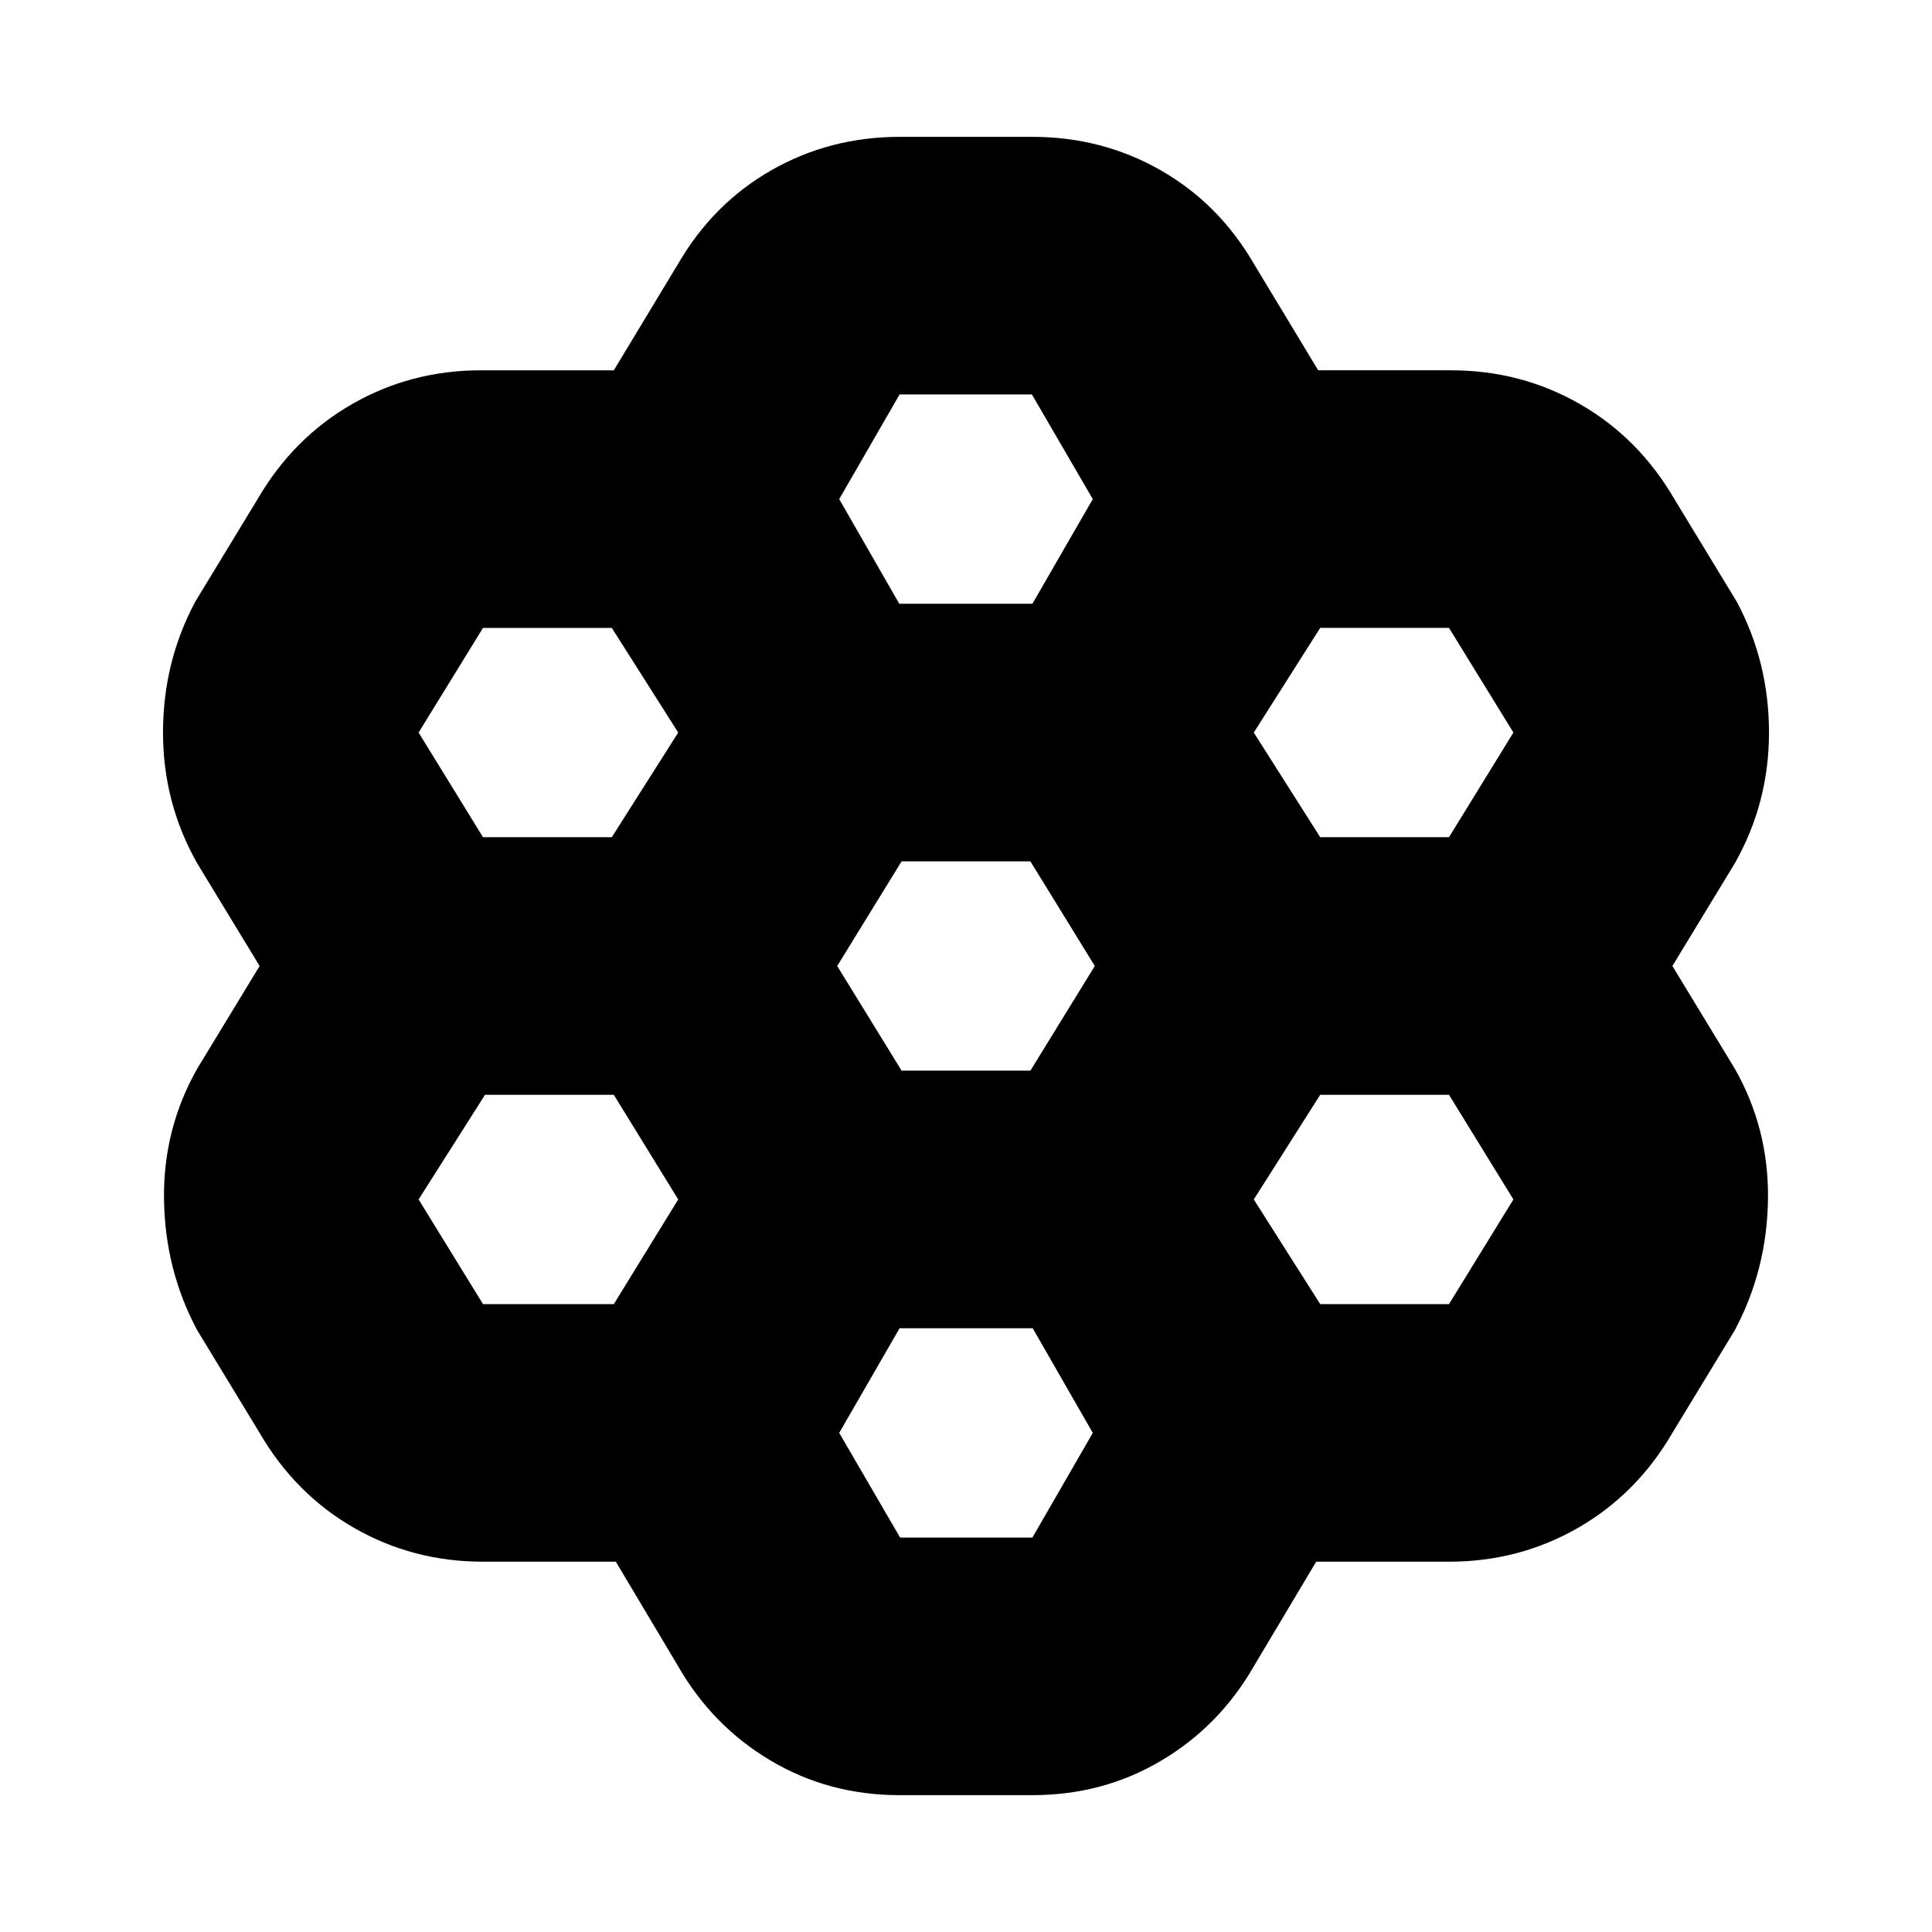 <svg xmlns="http://www.w3.org/2000/svg" height="20" viewBox="0 -960 960 960" width="20"><path d="M306-184h-66q-34.79 0-64.04-16.78Q146.7-217.56 129-248l-31-51q-16-29.9-16.5-64.95Q81-399 98-429l31-51-31-51q-17-30-17-65t16-65l31-51q17.7-30.44 46.96-47.22Q204.21-776 239-776h66l32-53q17.46-30.02 46.47-46.51Q412.49-892 447-892h66q34.51 0 63.53 16.49Q605.54-859.02 623-829l32 53h66q34.79 0 64.04 16.78Q814.3-742.44 832-712l31 51q16 30 16 65t-17 65l-31 51 31 51q17 29.9 16.5 64.95Q878-329 862-299l-31 51q-17.7 30.44-46.96 47.22Q754.79-184 720-184h-66l-31 52q-17.08 29.71-45.98 46.85Q548.12-68 513-68h-66q-35.12 0-64.02-17.15Q354.08-102.29 337-132l-31-52Zm350-360h64l32-52-32-52h-64l-33 52 33 52ZM448-428h64l32-52-32-52h-64l-32 52 32 52Zm-1.15-232H513l30-52-30.26-52H447l-30 52 29.85 52ZM337-596l-33-52h-64l-32 52 32 52h64l33-52Zm0 232-32-52h-64l-33 52 32 52h65l32-52Zm110 64-30 52 30.26 52H513l30-52-29.85-52H447Zm209-12h64l32-52-32-52h-64l-33 52 33 52Z"/></svg>